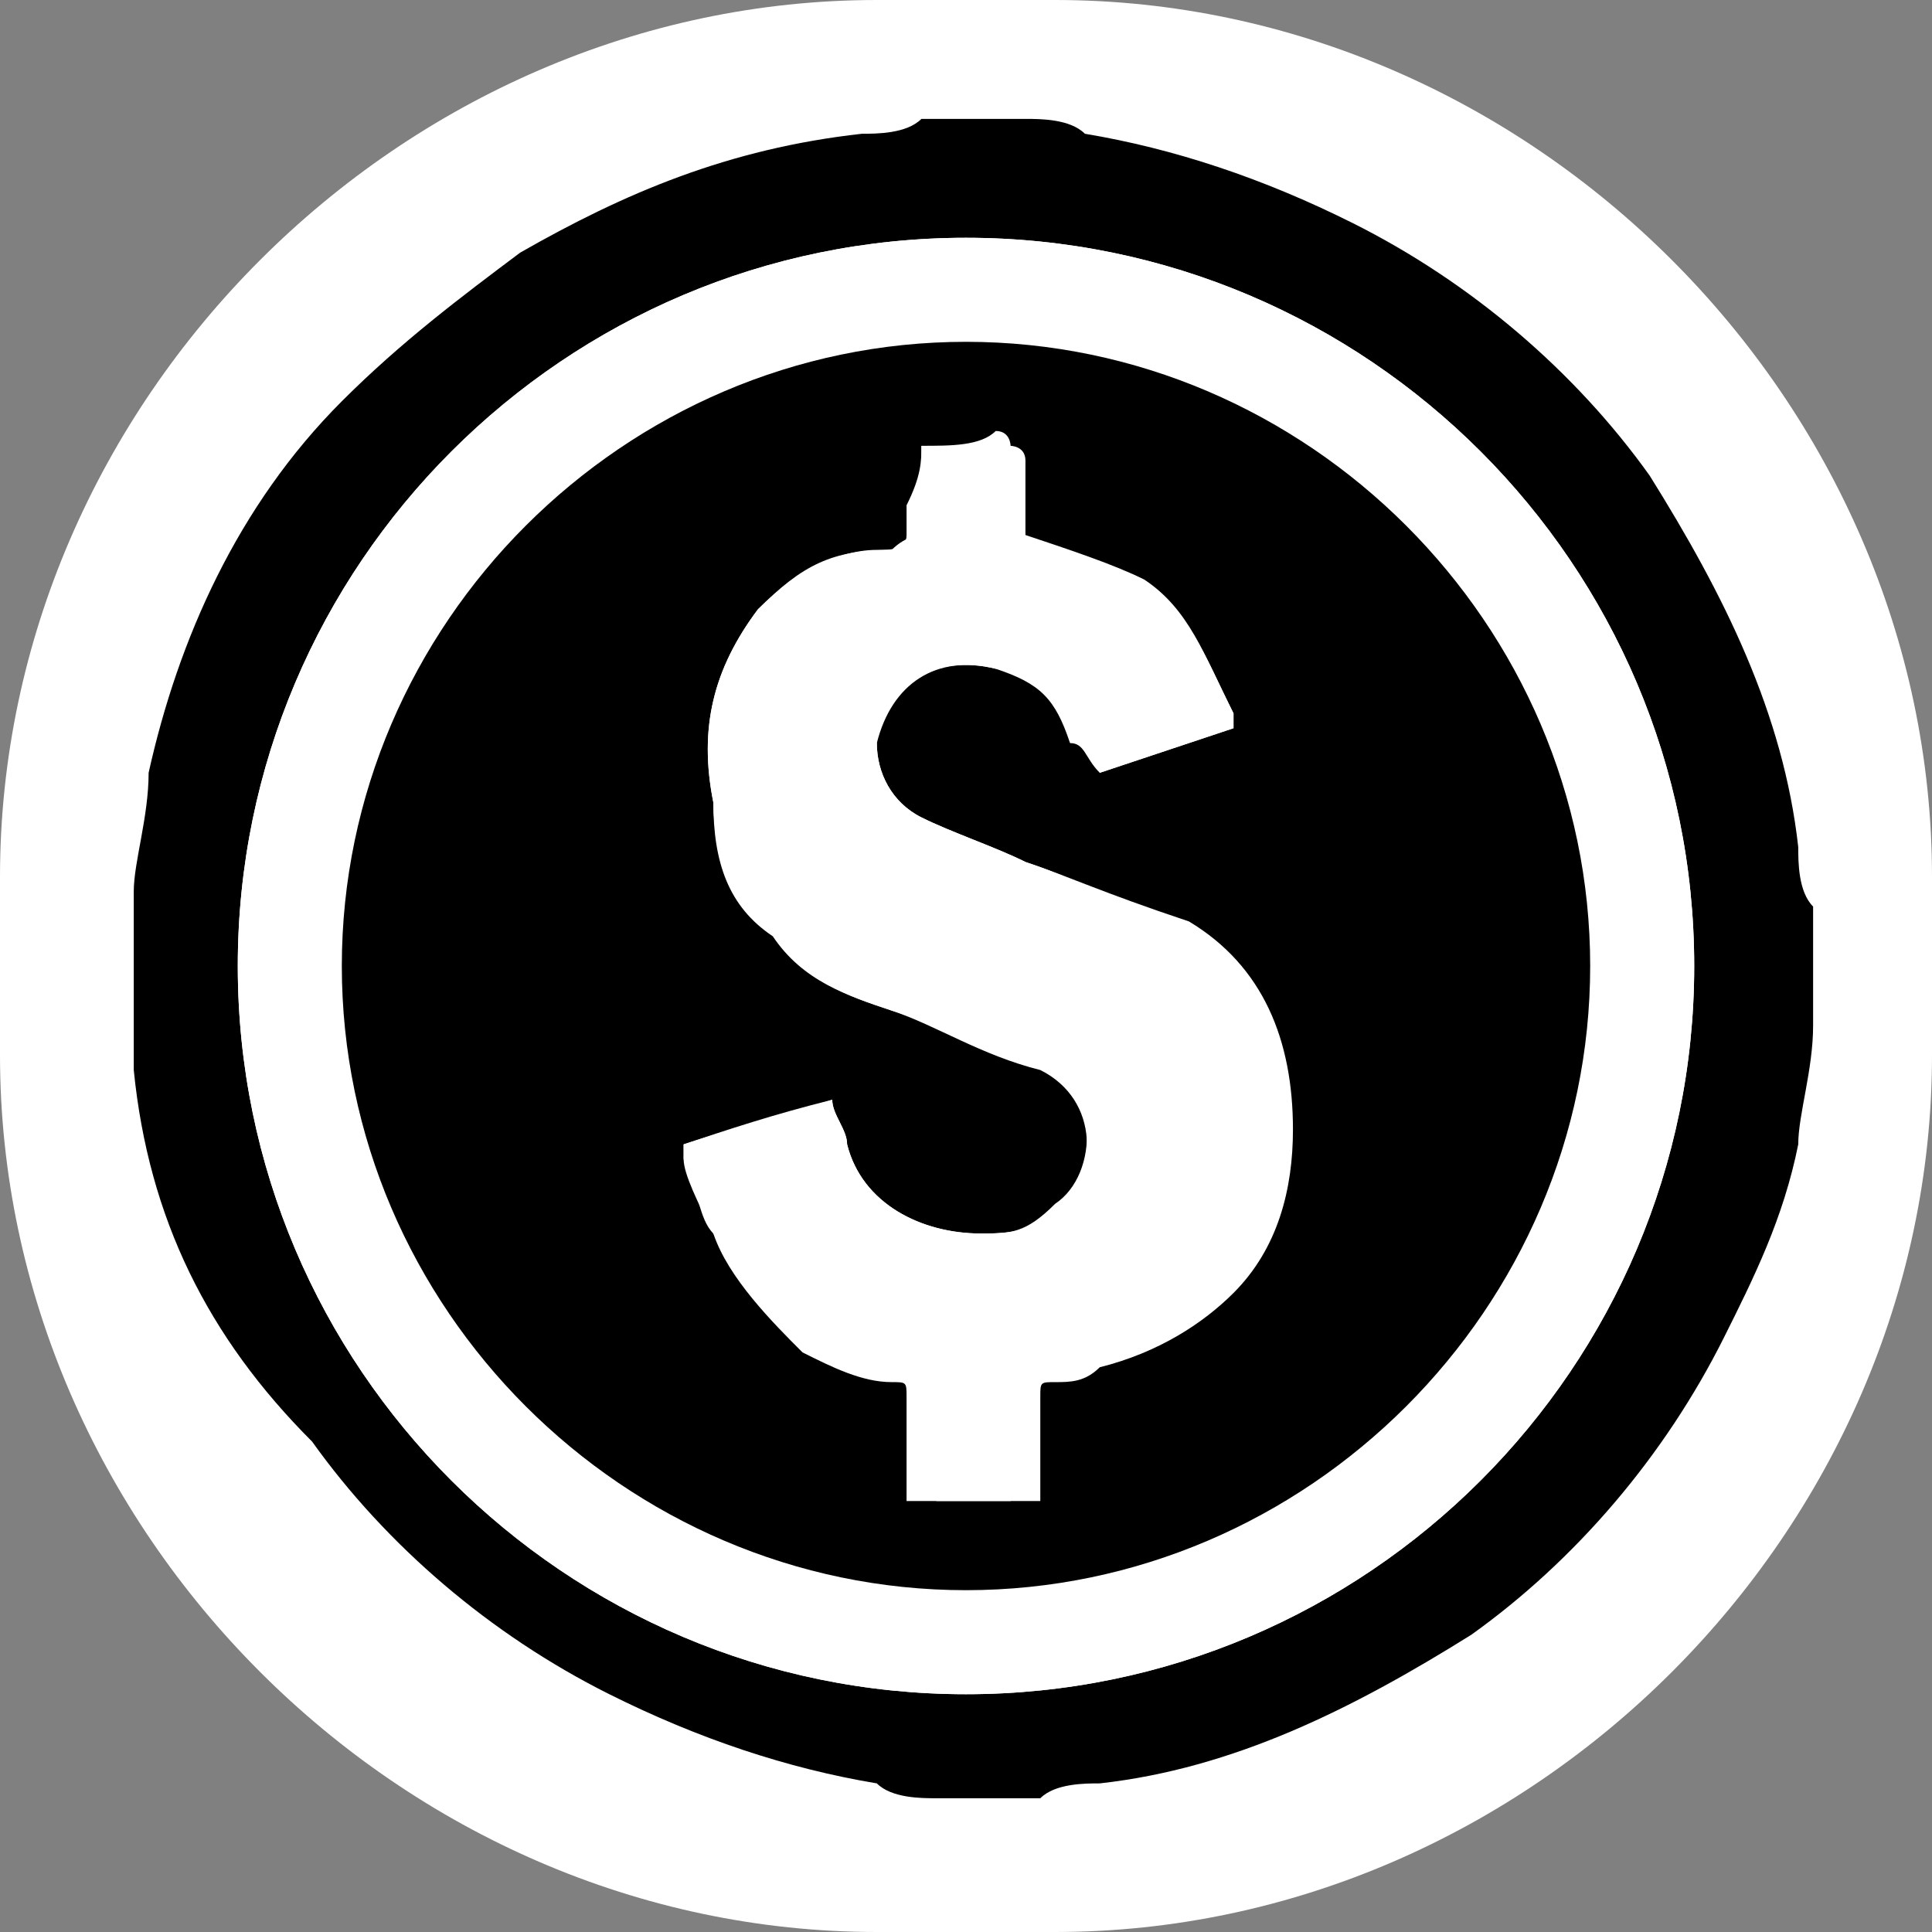 <?xml version="1.0" encoding="utf-8"?>
<!-- Generator: Adobe Illustrator 17.1.0, SVG Export Plug-In . SVG Version: 6.00 Build 0)  -->
<!DOCTYPE svg PUBLIC "-//W3C//DTD SVG 1.1//EN" "http://www.w3.org/Graphics/SVG/1.1/DTD/svg11.dtd">
<svg version="1.1" id="Слой_1" xmlns="http://www.w3.org/2000/svg" xmlns:xlink="http://www.w3.org/1999/xlink" x="0px" y="0px"
	 viewBox="0 0 13 13" enable-background="new 0 0 13 13" xml:space="preserve">
<rect x="0" y="0" width="13" height="13" fill="#808080" stroke="none"/>
<g>
	<g>
		<path fill="#FFFFFF" d="M7.1,13H5.9C2.7,13,0,10.3,0,7.1V5.9C0,2.7,2.7,0,5.9,0h1.2C10.3,0,13,2.7,13,5.9v1.2
			C13,10.3,10.3,13,7.1,13z"/>
	</g>
	<g>
		<path fill="currentColor" d="M0.9,6.8c0-0.2,0-0.5,0-0.7c0,0,0-0.1,0-0.1C0.9,5.8,1,5.5,1,5.2c0.2-0.9,0.6-1.8,1.3-2.5
			c0.4-0.4,0.8-0.7,1.2-1C4.2,1.3,4.9,1,5.8,0.9c0.1,0,0.3,0,0.4-0.1c0.2,0,0.5,0,0.7,0c0.1,0,0.3,0,0.4,0.1C7.9,1,8.5,1.2,9.1,1.5
			c0.8,0.4,1.5,1,2,1.7c0.5,0.8,0.9,1.6,1,2.5c0,0.1,0,0.3,0.1,0.4c0,0.2,0,0.5,0,0.7c0,0,0,0.1,0,0.1c0,0.3-0.1,0.6-0.1,0.8
			c-0.1,0.5-0.3,0.9-0.5,1.3c-0.4,0.8-1,1.5-1.7,2c-0.8,0.5-1.6,0.9-2.5,1c-0.1,0-0.3,0-0.4,0.1c-0.2,0-0.5,0-0.7,0
			c-0.1,0-0.3,0-0.4-0.1c-0.6-0.1-1.2-0.3-1.8-0.6c-0.8-0.4-1.5-1-2-1.7C1.4,9,1,8.2,0.9,7.2C0.9,7.1,0.9,7,0.9,6.8z M11.4,6.5
			c0-2.7-2.2-4.9-4.9-4.9c-2.7,0-4.9,2.2-4.9,4.9c0,2.7,2.2,4.9,4.9,4.9C9.2,11.4,11.4,9.2,11.4,6.5z"/>
		<path fill="#FFFFFF" d="M11.4,6.5c0,2.7-2.2,4.9-4.9,4.9c-2.7,0-4.9-2.2-4.9-4.9c0-2.7,2.2-4.9,4.9-4.9C9.2,1.6,11.4,3.8,11.4,6.5
			z M10.7,6.5c0-2.3-1.9-4.2-4.2-4.2c-2.3,0-4.2,1.9-4.2,4.2c0,2.3,1.9,4.2,4.2,4.2C8.8,10.7,10.7,8.8,10.7,6.5z"/>
		<path fill="currentColor" d="M10.7,6.5c0,2.3-1.9,4.2-4.2,4.2c-2.3,0-4.2-1.9-4.2-4.2c0-2.3,1.9-4.2,4.2-4.2C8.8,2.3,10.7,4.2,10.7,6.5
			z M6.2,3C6.2,3,6.2,3,6.2,3c0,0.2,0,0.3,0,0.4c0,0.1,0,0.2,0,0.2c0,0-0.1,0-0.2,0.1C5.6,3.7,5.4,3.8,5.1,4.1
			C4.8,4.5,4.7,4.9,4.8,5.4c0,0.4,0.2,0.7,0.5,0.9C5.4,6.6,5.7,6.7,6,6.8c0.3,0.1,0.6,0.3,1,0.4c0.4,0.2,0.4,0.7,0.1,1
			C6.9,8.3,6.7,8.3,6.6,8.3c-0.4,0-0.8-0.2-0.9-0.6c0-0.1-0.1-0.2-0.1-0.3c-0.3,0.1-0.7,0.2-1,0.3c0,0,0,0.1,0,0.1
			c0.1,0.2,0.1,0.4,0.2,0.5c0.2,0.4,0.4,0.6,0.8,0.8c0.2,0.1,0.4,0.1,0.6,0.2c0.1,0,0.1,0,0.1,0.1c0,0.1,0,0.3,0,0.4
			c0,0.1,0,0.2,0,0.3c0.2,0,0.4,0,0.7,0c0,0,0-0.1,0-0.1c0-0.2,0-0.4,0-0.6c0-0.1,0-0.1,0.1-0.1c0.1,0,0.2,0,0.3-0.1
			c0.4-0.1,0.7-0.3,0.9-0.5c0.3-0.3,0.4-0.7,0.4-1.1c0-0.6-0.2-1.1-0.7-1.4C7.4,6,7.2,5.9,6.9,5.8C6.7,5.7,6.4,5.6,6.2,5.5
			C6,5.4,5.9,5.2,5.9,5c0-0.4,0.4-0.6,0.8-0.5c0.3,0.1,0.4,0.2,0.5,0.5C7.3,5,7.3,5.1,7.4,5.2C7.7,5.1,8,5,8.3,4.9c0,0,0,0,0,0
			c0,0,0,0,0-0.1C8.1,4.4,8,4.1,7.7,3.9C7.5,3.8,7.2,3.7,6.9,3.6c-0.1,0-0.1,0-0.1-0.1c0-0.2,0-0.3,0-0.5c0,0,0-0.1-0.1-0.1
			C6.6,3,6.4,3,6.2,3z"/>
		<path fill="#FFFFFF" d="M6.2,3c0.2,0,0.4,0,0.6,0c0,0,0.1,0,0.1,0.1c0,0.2,0,0.3,0,0.5c0,0.1,0,0.1,0.1,0.1c0.3,0,0.5,0.1,0.7,0.3
			C8,4.1,8.1,4.4,8.3,4.8c0,0,0,0,0,0.1c0,0,0,0,0,0C8,5,7.7,5.1,7.4,5.2c0-0.1-0.1-0.2-0.1-0.3C7.1,4.7,6.9,4.5,6.7,4.5
			C6.3,4.4,6,4.6,5.9,5c0,0.2,0.1,0.4,0.3,0.5c0.2,0.1,0.5,0.2,0.7,0.3C7.2,5.9,7.4,6,7.7,6.2C8.2,6.5,8.5,7,8.5,7.5
			c0,0.4-0.1,0.8-0.4,1.1C7.8,8.9,7.5,9.1,7.2,9.2c-0.1,0-0.2,0-0.3,0.1c-0.1,0-0.1,0-0.1,0.1c0,0.2,0,0.4,0,0.6c0,0,0,0.1,0,0.1
			c-0.2,0-0.4,0-0.7,0c0-0.1,0-0.2,0-0.3c0-0.1,0-0.3,0-0.4c0-0.1,0-0.1-0.1-0.1c-0.2,0-0.4-0.1-0.6-0.2C5.2,8.9,4.9,8.6,4.8,8.3
			C4.7,8.1,4.6,7.9,4.6,7.8c0,0,0-0.1,0-0.1c0.3-0.1,0.6-0.2,1-0.3c0,0.1,0.1,0.2,0.1,0.3c0.1,0.4,0.5,0.6,0.9,0.6
			c0.2,0,0.3,0,0.5-0.2c0.3-0.2,0.3-0.8-0.1-1C6.6,7,6.3,6.9,6,6.8C5.7,6.7,5.4,6.6,5.2,6.3C4.9,6.1,4.8,5.8,4.8,5.4
			C4.7,4.9,4.8,4.5,5.1,4.1c0.2-0.2,0.5-0.4,0.8-0.4c0.1,0,0.2,0,0.2-0.1c0,0,0-0.1,0-0.2C6.2,3.2,6.2,3.1,6.2,3C6.2,3,6.2,3,6.2,3z
			"/>
	</g>
</g>
</svg>
